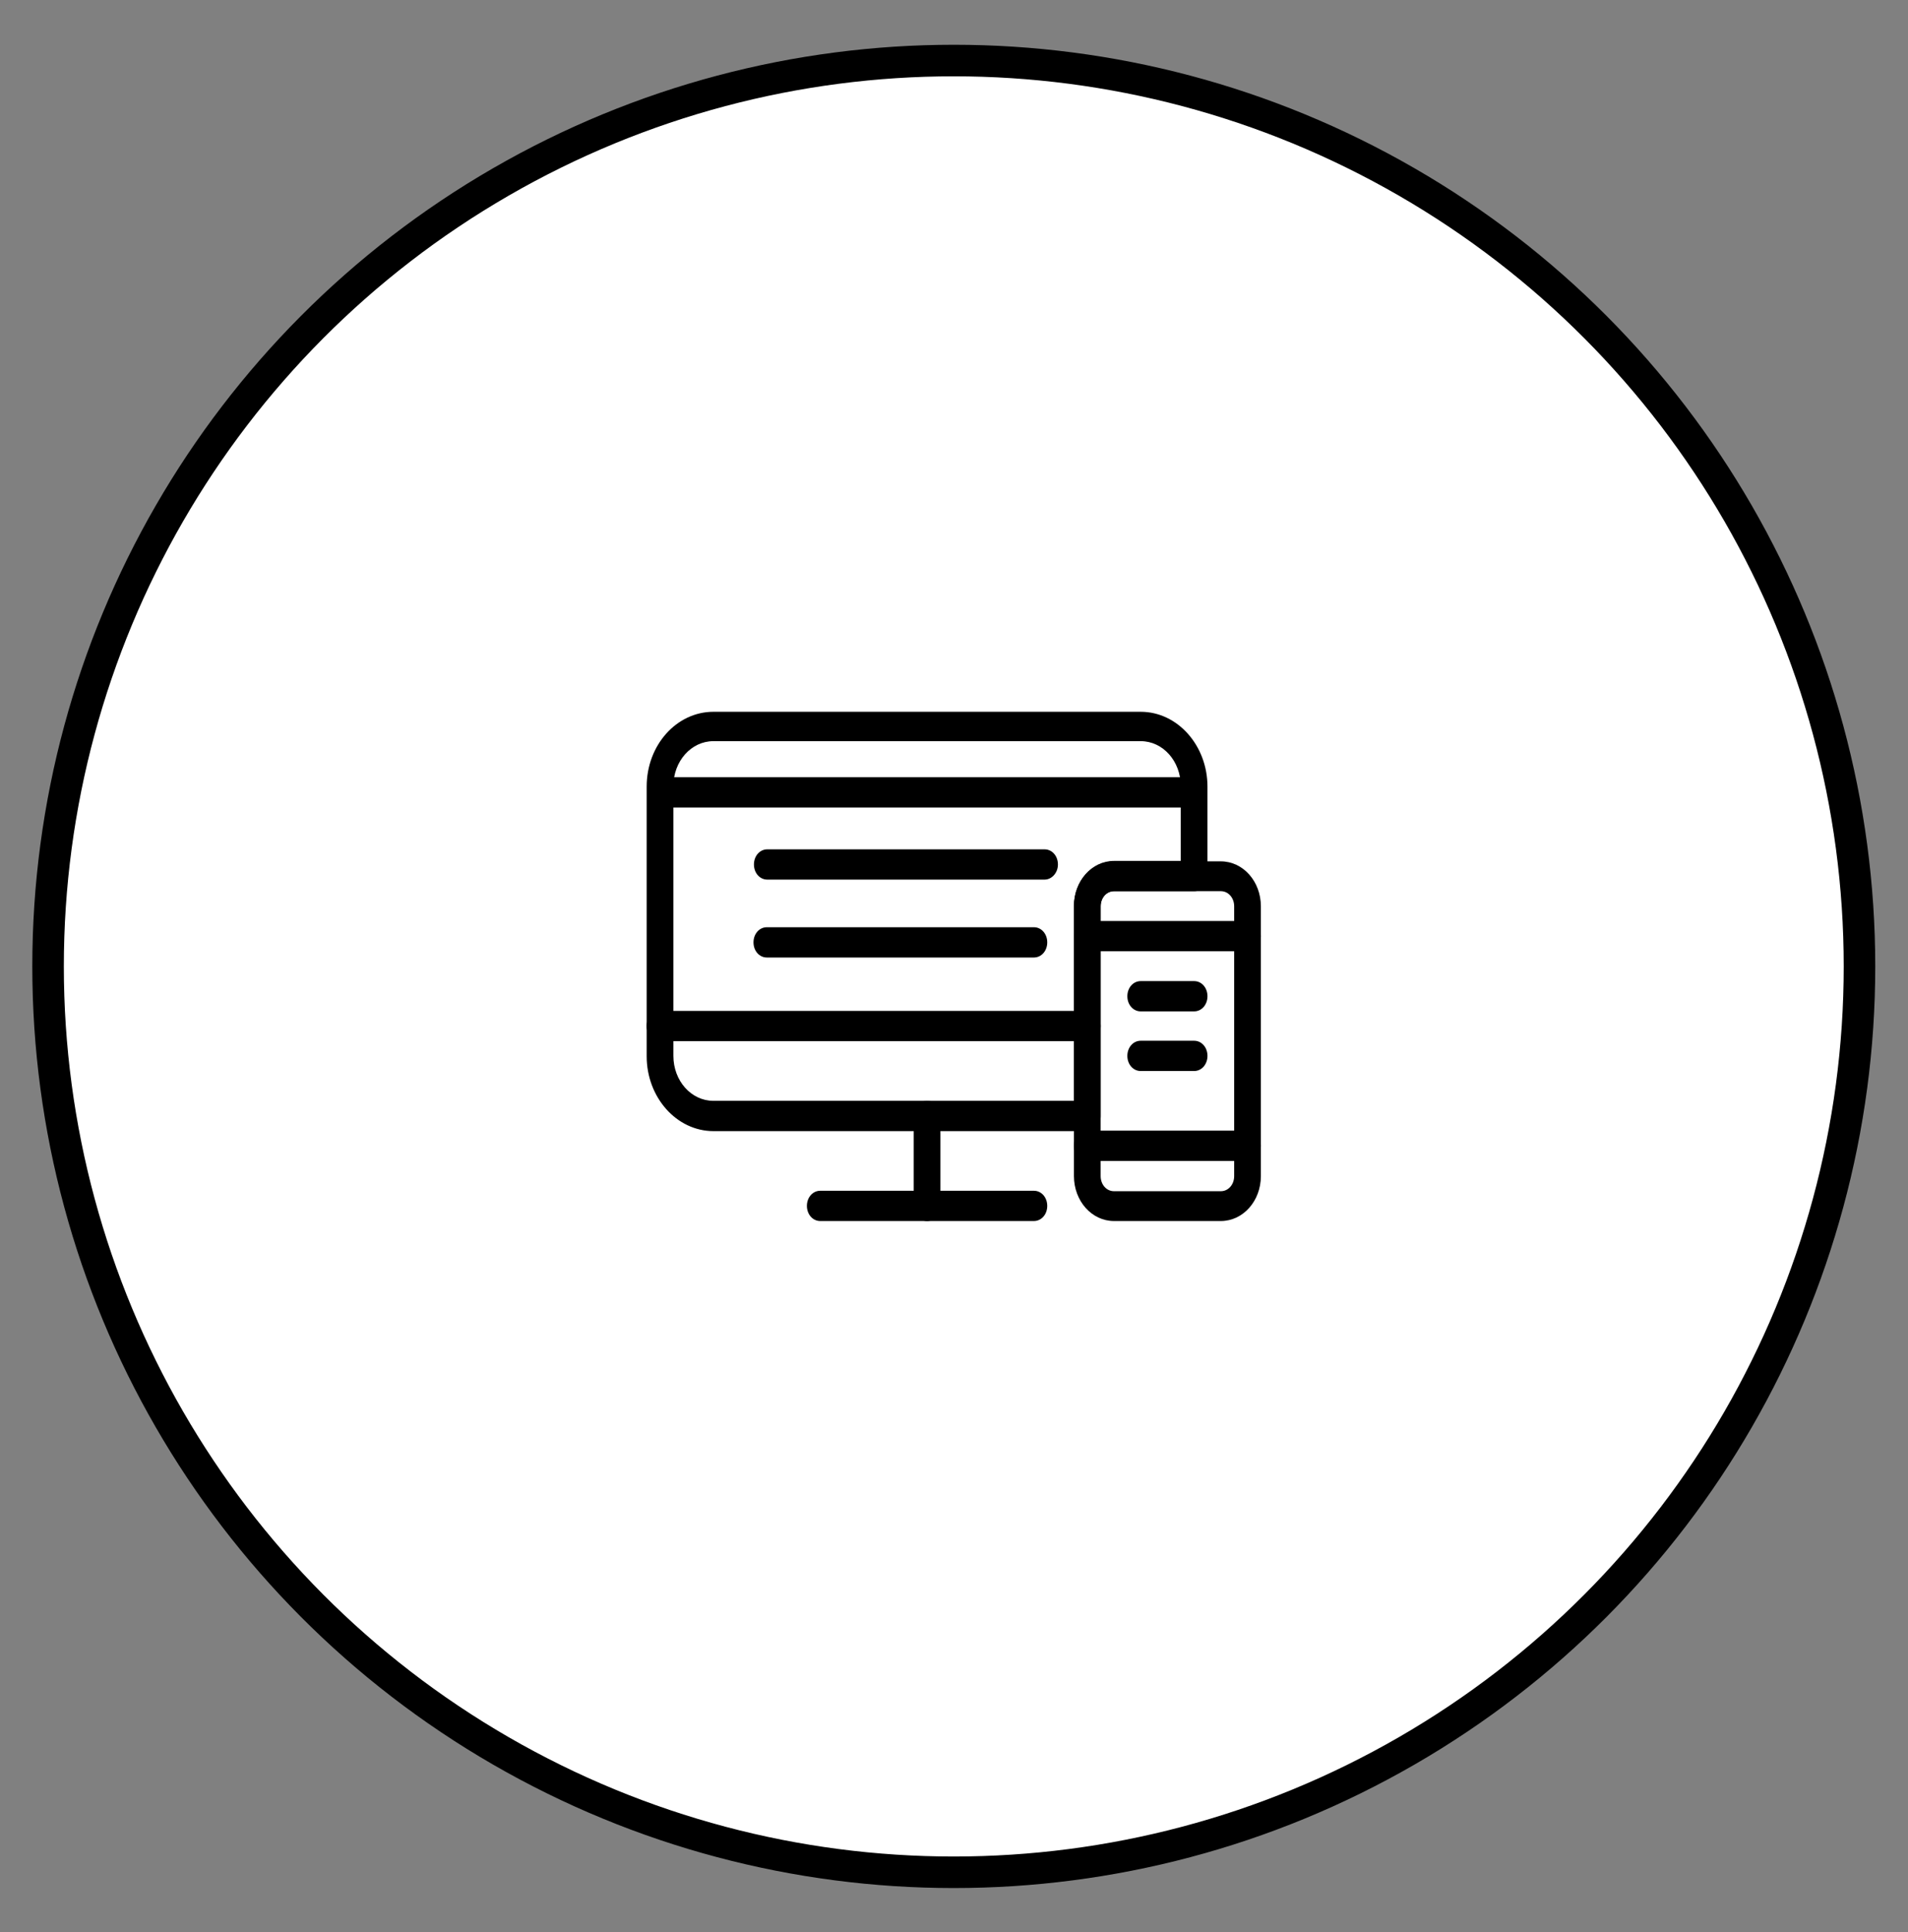 <?xml version="1.0" encoding="utf-8"?>
<!-- Generator: Adobe Illustrator 18.0.0, SVG Export Plug-In . SVG Version: 6.00 Build 0)  -->
<!DOCTYPE svg PUBLIC "-//W3C//DTD SVG 1.1//EN" "http://www.w3.org/Graphics/SVG/1.1/DTD/svg11.dtd">
<svg version="1.1" xmlns="http://www.w3.org/2000/svg" xmlns:xlink="http://www.w3.org/1999/xlink" x="0px" y="0px"
	 viewBox="83.3 327.2 428.7 434.1" enable-background="new 83.3 327.2 428.7 434.1" xml:space="preserve">
<rect x="83.3" y="327.2" width="428.7" height="434.1" fill="#808080" stroke="none"/>
<g id="Calque_2">
	<circle fill="#FFFFFF" stroke="#000000" stroke-width="7.087" stroke-miterlimit="10" cx="297.6" cy="544.3" r="203.5"/>
	<g>
		<g>
			<g>
				<path d="M327.6,561.1h-96c-1.7,0-3-1.5-3-3.4c0-1.9,1.3-3.4,3-3.4h96c1.7,0,3,1.5,3,3.4C330.6,559.6,329.3,561.1,327.6,561.1z"
					/>
				<path d="M315.6,601.5h-48c-1.7,0-3-1.5-3-3.4c0-1.9,1.3-3.4,3-3.4h48c1.7,0,3,1.5,3,3.4C318.6,600,317.3,601.5,315.6,601.5z"/>
				<g>
					<path d="M357.6,601.5h-24c-5,0-9-4.5-9-10.1v-60.6c0-5.6,4-10.1,9-10.1h24c5,0,9,4.5,9,10.1v60.6
						C366.6,597,362.6,601.5,357.6,601.5z M333.6,527.4c-1.7,0-3,1.5-3,3.4v60.6c0,1.9,1.3,3.4,3,3.4h24c1.7,0,3-1.5,3-3.4v-60.6
						c0-1.9-1.3-3.4-3-3.4H333.6z"/>
					<path d="M363.6,540.9h-36c-1.7,0-3-1.5-3-3.4c0-1.9,1.3-3.4,3-3.4h36c1.7,0,3,1.5,3,3.4C366.6,539.4,365.3,540.9,363.6,540.9z"
						/>
					<path d="M363.6,588h-36c-1.7,0-3-1.5-3-3.4c0-1.9,1.3-3.4,3-3.4h36c1.7,0,3,1.5,3,3.4C366.6,586.5,365.3,588,363.6,588z"/>
				</g>
				<path d="M327.6,581.3h-84c-8.3,0-15-7.6-15-16.8v-60.6c0-9.3,6.7-16.8,15-16.8h96c8.3,0,15,7.6,15,16.8V524c0,1.9-1.3,3.4-3,3.4
					h-18c-1.7,0-3,1.5-3,3.4v47.2C330.6,579.8,329.3,581.3,327.6,581.3z M243.6,493.7c-5,0-9,4.5-9,10.1v60.6c0,5.6,4,10.1,9,10.1
					h81v-43.8c0-5.6,4-10.1,9-10.1h15v-16.8c0-5.6-4-10.1-9-10.1H243.6z"/>
				<path fill="none" stroke="#000000" stroke-linecap="round" stroke-linejoin="round" stroke-miterlimit="10" d="M237.6,530.8"/>
				<path d="M351.6,554.4h-12c-1.7,0-3-1.5-3-3.4s1.3-3.4,3-3.4h12c1.7,0,3,1.5,3,3.4S353.3,554.4,351.6,554.4z"/>
				<path d="M291.6,601.5c-1.7,0-3-1.5-3-3.4v-20.2c0-1.9,1.3-3.4,3-3.4c1.7,0,3,1.5,3,3.4v20.2C294.6,600,293.3,601.5,291.6,601.5z
					"/>
			</g>
			<path d="M351.6,567.8h-12c-1.7,0-3-1.5-3-3.4s1.3-3.4,3-3.4h12c1.7,0,3,1.5,3,3.4S353.3,567.8,351.6,567.8z"/>
			<path d="M318,524.8h-62.3c-1.7,0-3-1.5-3-3.4s1.3-3.4,3-3.4H318c1.7,0,3,1.5,3,3.4S319.6,524.8,318,524.8z"/>
			<path d="M315.6,542.3h-60c-1.7,0-3-1.5-3-3.4c0-1.9,1.3-3.4,3-3.4h60c1.7,0,3,1.5,3,3.4C318.6,540.8,317.3,542.3,315.6,542.3z"/>
		</g>
		<path d="M350.4,508.6H233.6c-1.7,0-3-1.5-3-3.4c0-1.9,1.3-3.4,3-3.4h116.8c1.7,0,3,1.5,3,3.4C353.4,507,352.1,508.6,350.4,508.6z"
			/>
	</g>
</g>
<g id="Calque_1" display="none">
	<g display="inline">
		<g>
			<path d="M303.7,584.8H184.6c-8.6,0-15.7-7-15.7-15.7v-81.5c0-8.6,7-15.7,15.7-15.7h119.1c8.6,0,15.7,7,15.7,15.7v81.5
				C319.4,577.7,312.4,584.8,303.7,584.8z M184.6,478.2c-5.2,0-9.4,4.2-9.4,9.4v81.5c0,5.2,4.2,9.4,9.4,9.4h119.1
				c5.2,0,9.4-4.2,9.4-9.4v-81.5c0-5.2-4.2-9.4-9.4-9.4H184.6z"/>
			<path d="M291.3,616.1c0,0-0.1,0-0.1,0h-87.8c-1.7,0-3.1-1.4-3.1-3.1c0-8.6,7-15.7,15.7-15.7h62.7c8.3,0,15.1,6.5,15.6,14.7
				c0.1,0.3,0.2,0.6,0.2,1C294.4,614.7,293,616.1,291.3,616.1z M207.1,609.8h80.4c-1.3-3.6-4.8-6.3-8.9-6.3h-62.7
				C211.8,603.6,208.4,606.2,207.1,609.8z"/>
			<path d="M316.3,559.7H172c-1.7,0-3.1-1.4-3.1-3.1c0-1.7,1.4-3.1,3.1-3.1h144.2c1.7,0,3.1,1.4,3.1,3.1
				C319.4,558.3,318,559.7,316.3,559.7z"/>
			<path d="M291.4,572.2c-1.7,0-3.2-1.4-3.2-3.1c0-1.7,1.4-3.1,3.1-3.1h0.1c1.7,0,3.1,1.4,3.1,3.1
				C294.5,570.8,293.1,572.2,291.4,572.2z"/>
			<path d="M316.3,490.7H172c-1.7,0-3.1-1.4-3.1-3.1s1.4-3.1,3.1-3.1h144.2c1.7,0,3.1,1.4,3.1,3.1S318,490.7,316.3,490.7z"/>
			<circle cx="247.3" cy="569.1" r="6.3"/>
			<path d="M241,603.6c-1.7,0-3.1-1.4-3.1-3.1v-18.8c0-1.7,1.4-3.1,3.1-3.1s3.1,1.4,3.1,3.1v18.8C244.1,602.2,242.7,603.6,241,603.6
				z"/>
			<path d="M253.6,603.6c-1.7,0-3.1-1.4-3.1-3.1v-18.8c0-1.7,1.4-3.1,3.1-3.1c1.7,0,3.1,1.4,3.1,3.1v18.8
				C256.7,602.2,255.3,603.6,253.6,603.6z"/>
		</g>
		<path d="M222.2,547.1h-12.5c-1.7,0-3.1-1.4-3.1-3.1v-12.5c0-1.7,1.4-3.1,3.1-3.1h12.5c1.7,0,3.1,1.4,3.1,3.1V544
			C225.3,545.7,223.9,547.1,222.2,547.1z M212.8,540.9h6.3v-6.3h-6.3V540.9z"/>
	</g>
	<g display="inline">
		<path fill="#FFFFFF" d="M343,614.1v-58.8c0-4.7-3.8-8.5-8.5-8.5h-98.7c-4.7,0-8.5,3.8-8.5,8.5v58.8c0,4.7,3.8,8.5,8.5,8.5h98.7
			C339.2,622.7,343,618.8,343,614.1z"/>
		<g>
			<path d="M232.2,555.4v7.3c0,0.7,0.5,1.2,1.2,1.2s1.2-0.5,1.2-1.2v-7.3c0-0.7-0.5-1.2-1.2-1.2S232.2,554.7,232.2,555.4z"/>
			<path d="M232.2,606.8v7.3c0,0.7,0.5,1.2,1.2,1.2s1.2-0.5,1.2-1.2v-7.3c0-0.7-0.5-1.2-1.2-1.2S232.2,606.2,232.2,606.8z"/>
			<path d="M343,614.1v-58.8c0-4.7-3.8-8.5-8.5-8.5h-98.7c-4.7,0-8.5,3.8-8.5,8.5v58.8c0,4.7,3.8,8.5,8.5,8.5h98.7
				C339.2,622.7,343,618.8,343,614.1z M340.6,555.4v58.8c0,3.4-2.7,6.1-6.1,6.1h-1.2v-71h1.2C337.8,549.3,340.6,552,340.6,555.4z
				 M239.5,620.2v-71h91.4v71H239.5z M235.8,620.2c-3.4,0-6.1-2.7-6.1-6.1v-58.8c0-3.4,2.7-6.1,6.1-6.1h1.2v71H235.8z"/>
			<path d="M335.7,599.5v2.4c0,0.7,0.5,1.2,1.2,1.2c0.7,0,1.2-0.5,1.2-1.2v-2.4c0-0.7-0.5-1.2-1.2-1.2
				C336.2,598.3,335.7,598.8,335.7,599.5z"/>
			<path d="M335.7,614.2c0,0.7,0.5,1.2,1.2,1.2c0.7,0,1.2-0.5,1.2-1.2v0c0-0.7-0.5-1.2-1.2-1.2C336.2,613,335.7,613.5,335.7,614.2z"
				/>
		</g>
	</g>
	<g display="inline">
		<path fill="#FFFFFF" d="M357.9,563.7h-30c-5.3,0-9.6,4.3-9.6,9.6V636c0,5.3,4.3,9.6,9.6,9.6h30c5.3,0,9.6-4.3,9.6-9.6v-62.8
			C367.4,567.9,363.1,563.7,357.9,563.7z"/>
		<g>
			<path d="M327.8,640.1h8.2c0.8,0,1.4-0.6,1.4-1.4c0-0.8-0.6-1.4-1.4-1.4h-8.2c-0.8,0-1.4,0.6-1.4,1.4
				C326.4,639.5,327.1,640.1,327.8,640.1z"/>
			<path d="M349.7,640.1h8.2c0.8,0,1.4-0.6,1.4-1.4c0-0.8-0.6-1.4-1.4-1.4h-8.2c-0.8,0-1.4,0.6-1.4,1.4
				C348.3,639.5,348.9,640.1,349.7,640.1z"/>
			<path d="M357.9,563.7h-30c-5.3,0-9.6,4.3-9.6,9.6V636c0,5.3,4.3,9.6,9.6,9.6h30c5.3,0,9.6-4.3,9.6-9.6v-62.8
				C367.4,567.9,363.1,563.7,357.9,563.7z M327.8,566.4h30c3.8,0,6.8,3.1,6.8,6.8v1.4H321v-1.4C321,569.4,324,566.4,327.8,566.4z
				 M364.7,631.9H321v-54.6h43.7V631.9z M364.7,636c0,3.8-3.1,6.8-6.8,6.8h-30c-3.8,0-6.8-3.1-6.8-6.8v-1.4h43.7V636z"/>
			<path d="M341.5,571.8h2.7c0.8,0,1.4-0.6,1.4-1.4c0-0.8-0.6-1.4-1.4-1.4h-2.7c-0.8,0-1.4,0.6-1.4,1.4
				C340.1,571.2,340.7,571.8,341.5,571.8z"/>
			<path d="M357.9,571.8c0.8,0,1.4-0.6,1.4-1.4c0-0.8-0.6-1.4-1.4-1.4h0c-0.8,0-1.4,0.6-1.4,1.4
				C356.5,571.2,357.2,571.8,357.9,571.8z"/>
		</g>
	</g>
</g>
</svg>
